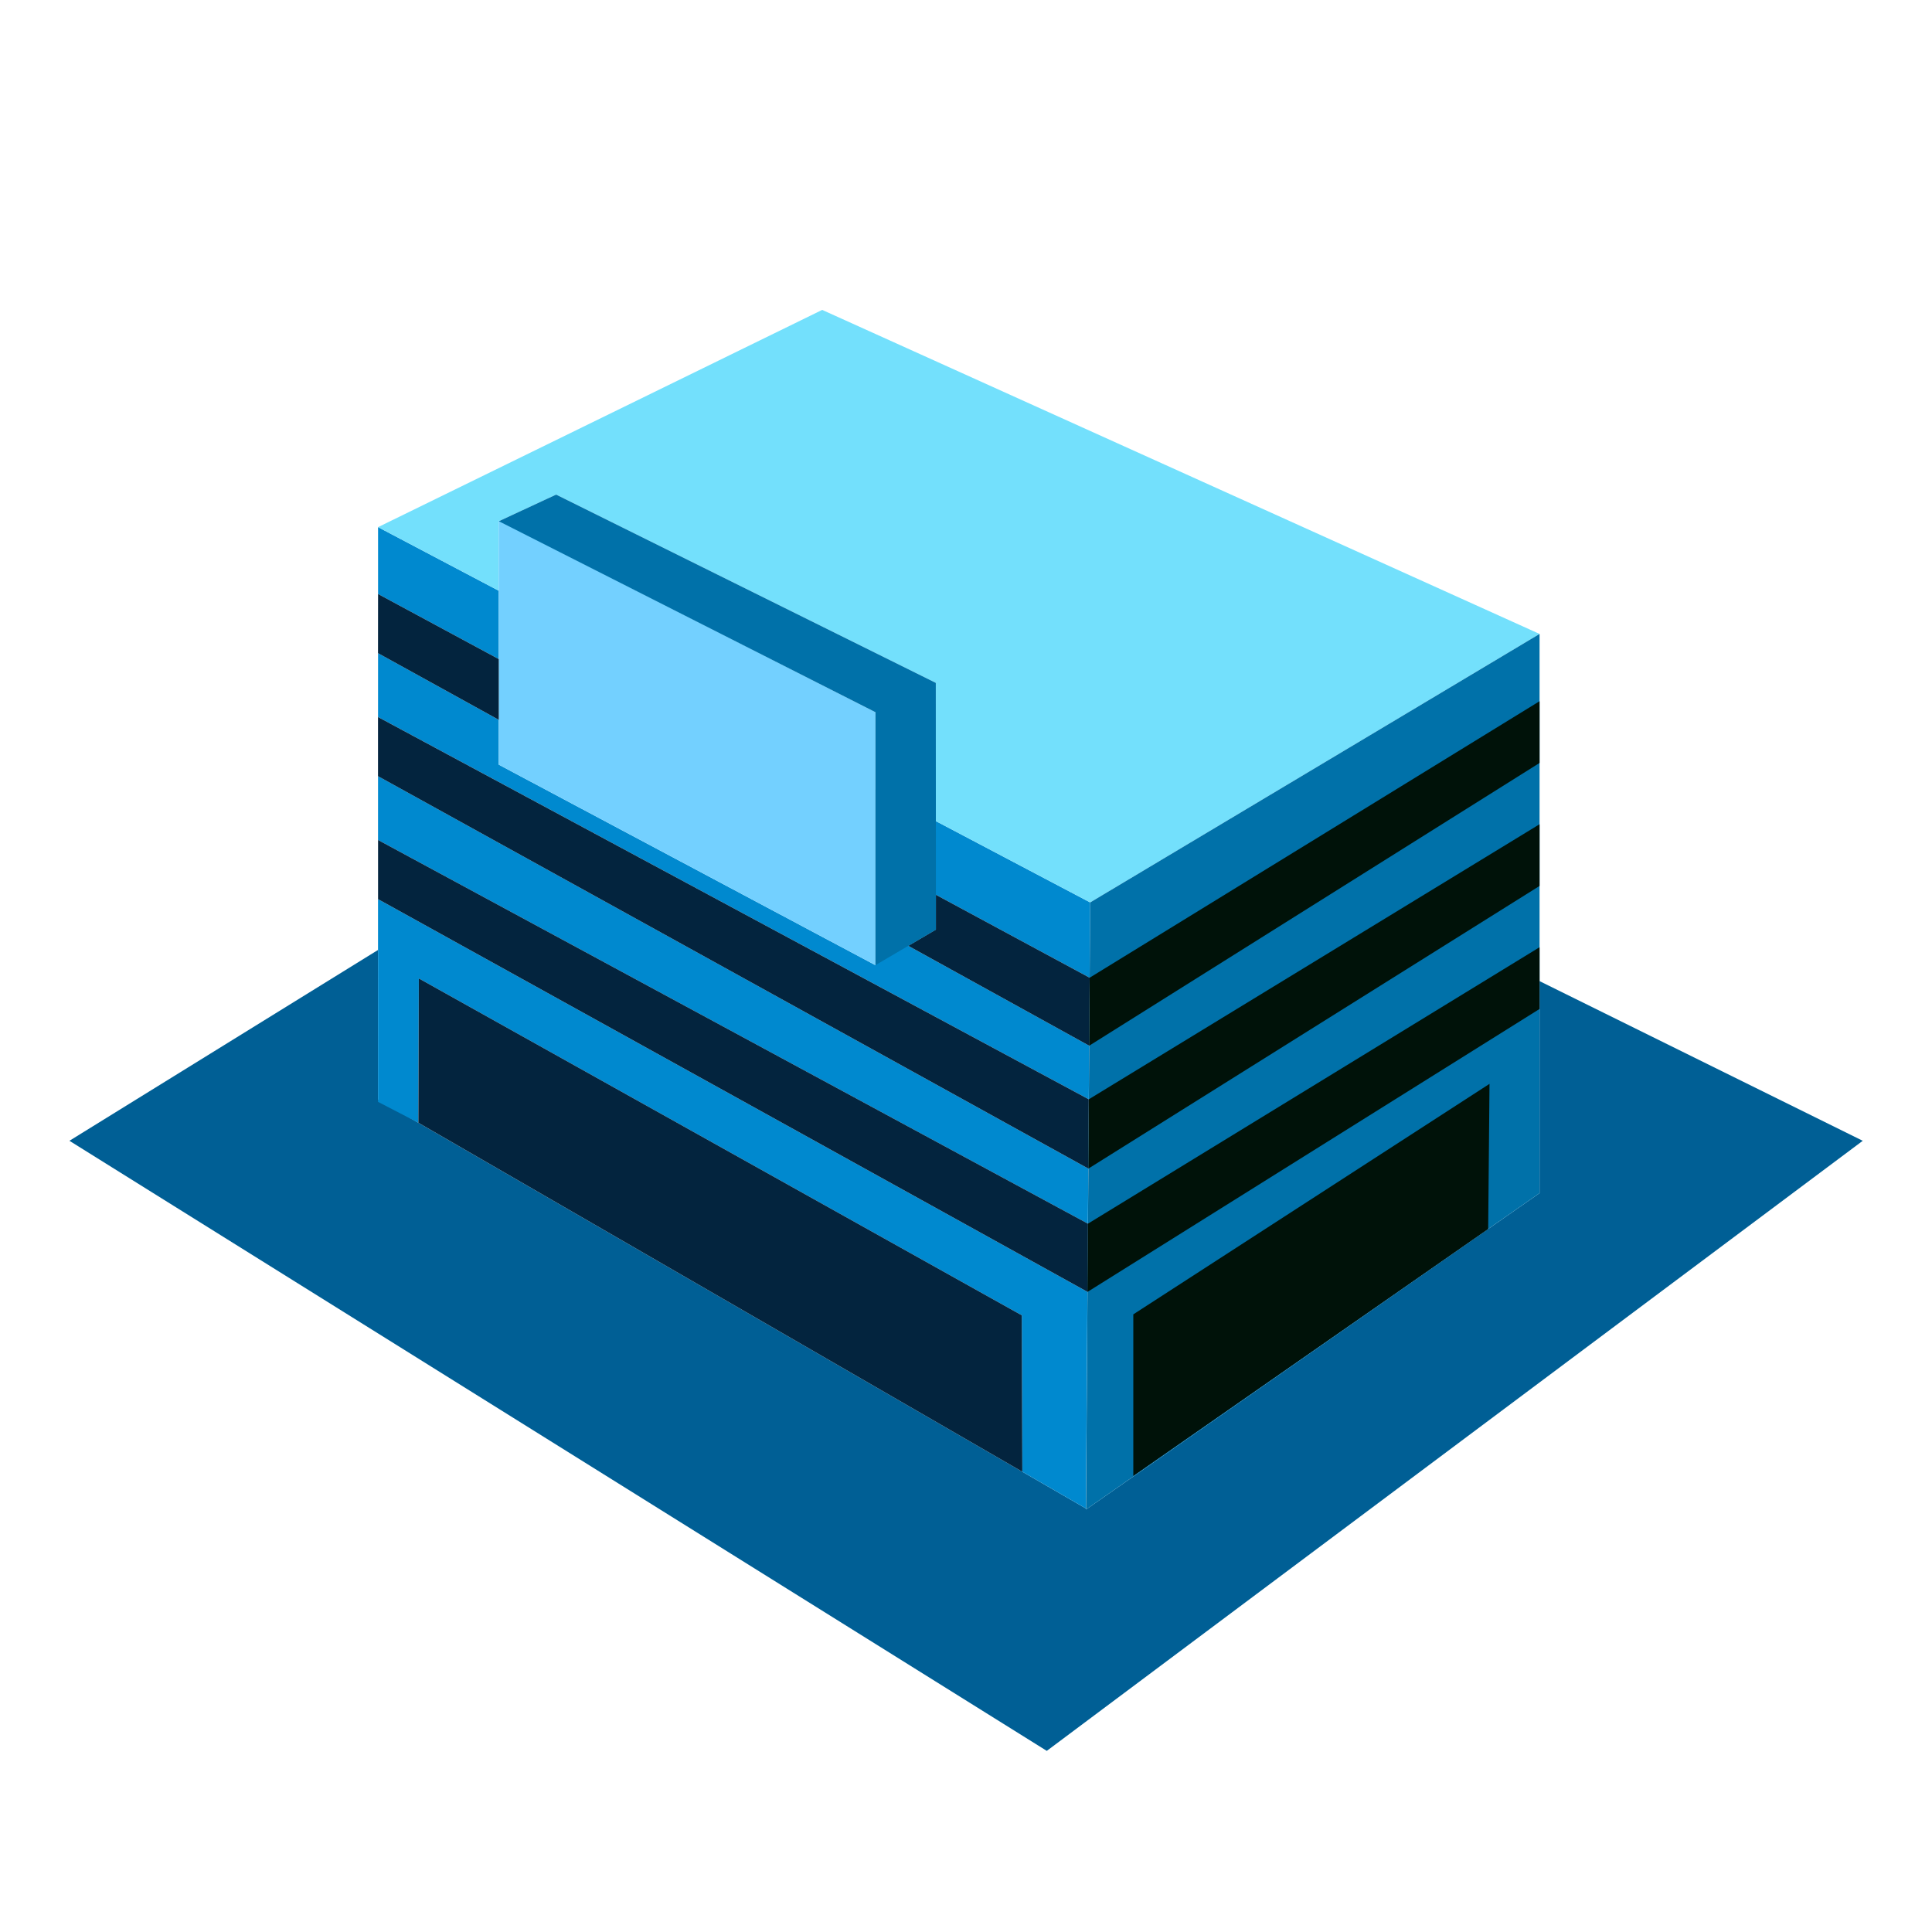 <svg xmlns="http://www.w3.org/2000/svg" xml:space="preserve" fill-rule="evenodd" stroke-linejoin="round" stroke-miterlimit="2" clip-rule="evenodd" viewBox="0 0 64 64">
  <g id="blue">
    <path fill="#005f95" d="m51 32.501 10.706 5.289L34.676 58 2.3 37.79l10.222-6.321v4.952l23.45 13.549.004.034L51 39.524v-7.023Z"/>
    <path fill="#0089cf" d="m29 26.145 7.113 3.749-.017 2.494-5.093-2.747v1.153l-.916.538 5.993 3.308-.013 1.776-23.544-12.664.001-2.114 3.998 2.207v1.485L29 31.972v-5.827Zm-12.478-4.312-3.998-2.156v-2.215l3.998 2.107v2.264Zm19.529 16.878-.013 1.825-23.514-12.71v1.96l23.499 13.008-.051 7.176-2.106-1.217-.018-5.181-19.974-11.16-.015 4.781-1.337-.693.001-10.788 23.528 12.999Z"/>
    <path fill="#73e0fc" d="m16.522 19.569-3.998-2.107 14.712-7.196L51 21l-14.887 8.894-5.111-2.694L31 22.621l-12.578-6.237-1.878.873-.022-.011v2.323Z"/>
    <path fill="#73d0ff" fill-rule="nonzero" d="M16.522 25.33 29 31.972v-8.379l-12.478-6.347v8.084Z"/>
    <path fill="#03243e" d="m16.522 23.845-4-2.208.002-1.96 3.998 2.156v2.012Zm19.531 14.867-23.531-13v-1.96l23.545 12.664-.014 2.296Zm-5.05-9.071 5.093 2.747-.015 2.253-5.994-3.309.916-.538v-1.153Zm5.022 13.154L12.524 29.786v-1.96l23.517 12.711-.016 2.258Zm-22.166-5.602.015-4.781 19.974 11.16.018 5.181-20.007-11.56Z"/>
    <path fill="#0071a9" d="m35.976 50.004.105-15.363.015-2.253.017-2.494L51 21v18.524l-15.024 10.48Zm-4.973-19.21L29 31.972v-8.379l-12.476-6.327 1.898-.882L31 22.621l.003 7.02v1.153Z"/>
    <path fill="#001209" d="M36.038 40.537 51 31.378v2.045l-14.977 9.374.015-2.26Zm.029-4.121L51 27.304v2.044l-14.947 9.364.014-2.296Zm.029-4.028L51 23.229v2.045l-14.92 9.367.016-2.253Zm1.446 11.152 11.8-7.636-.044 4.807-11.756 8.181V43.54Z"/>
  </g>
</svg>
